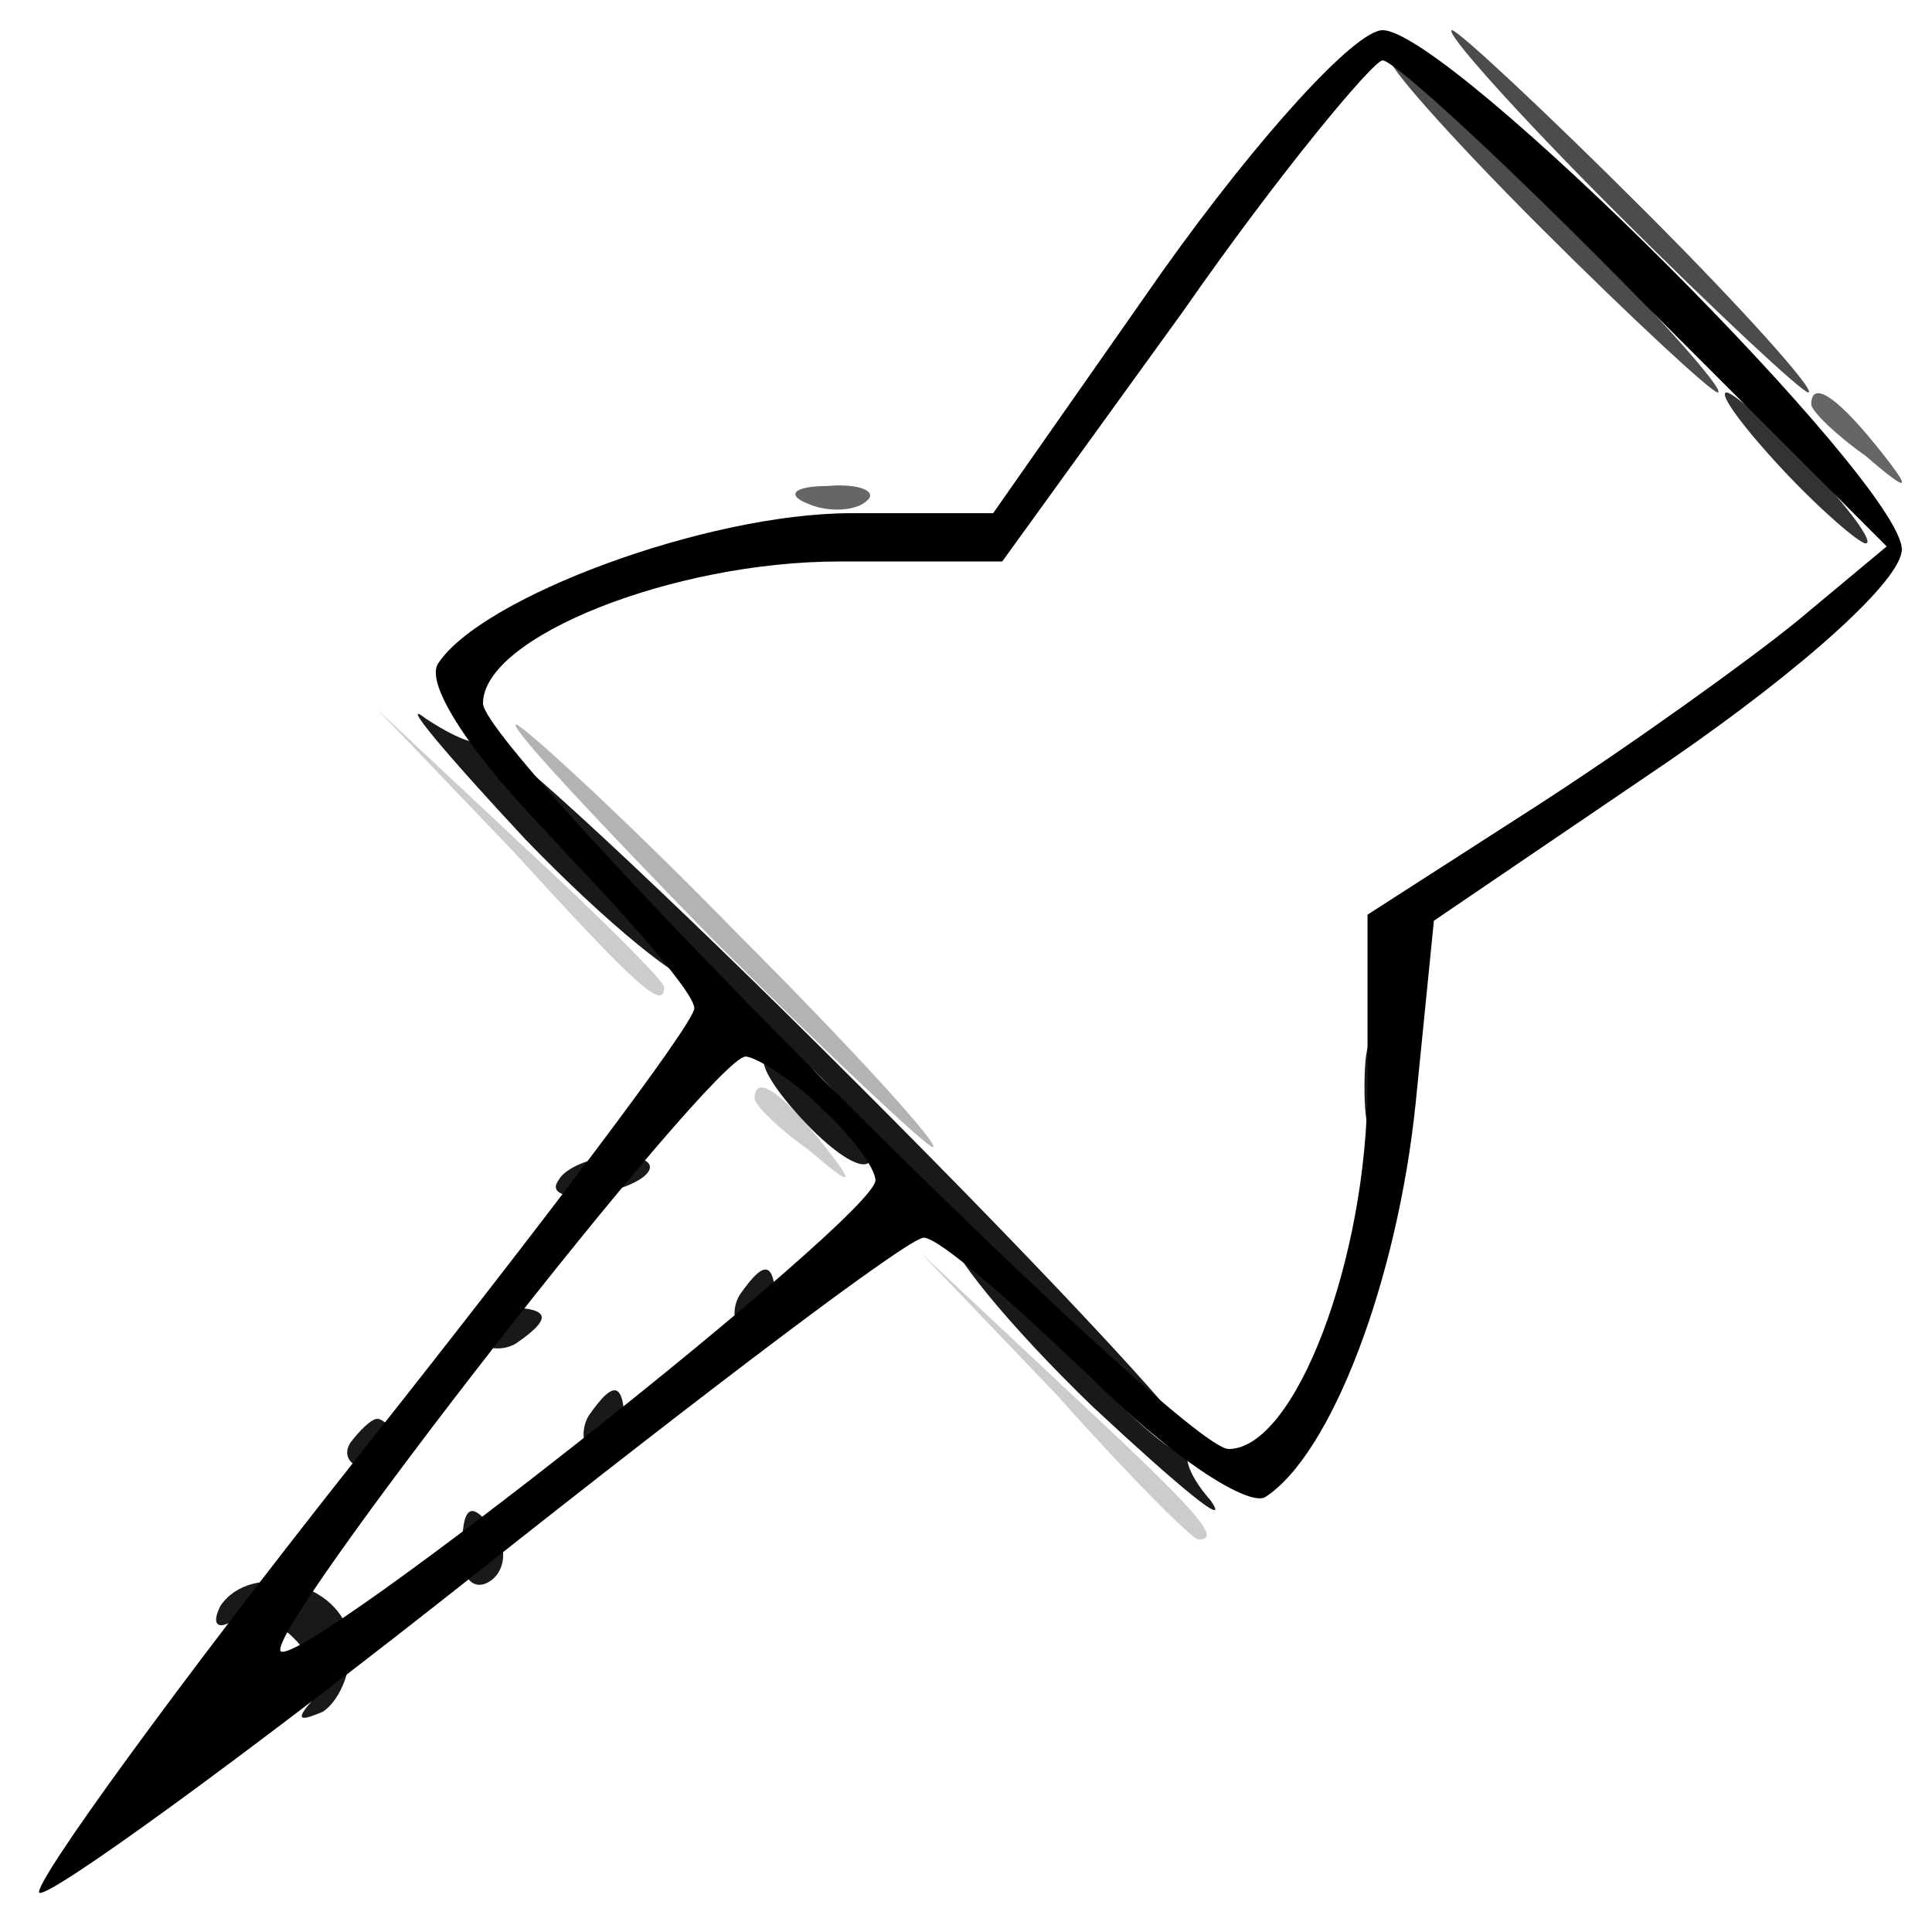 <svg xmlns="http://www.w3.org/2000/svg" version="1.0" viewBox="0 0 64 64"><path fill-opacity=".9" d="M17.4 27.8c2.7 2.8 5.3 4.9 5.7 4.7.4-.3 1.2.2 1.9 1s.9 1.5.5 1.5c-.5 0 0 .9 1 2s2 1.8 2.3 1.5c.7-.7 3.3 1.6 2.7 2.4-.2.4 1.9 3 4.7 5.7 2.9 2.7 4.6 4.1 3.9 3.1-.8-.9-1-1.7-.5-1.7s-4.5-5.4-11.1-12C22 29.5 16.4 24.3 16.1 24.5c-.2.3-1.1-.1-2-.7-.9-.7.6 1.1 3.3 4m2.6.7c1.9 1.9 3.2 3.5 2.9 3.5s-2-1.6-3.9-3.5-3.2-3.5-2.9-3.5 2 1.6 3.9 3.5m8.1 8.2c1.3 1.6 1.2 1.7-.3.4-1-.7-1.8-1.5-1.8-1.7 0-.8.8-.3 2.1 1.3m7.9 7.8c1.9 1.9 3.2 3.5 2.9 3.5s-2-1.6-3.9-3.5-3.2-3.5-2.9-3.5 2 1.6 3.9 3.5m9.2-8.5c0 1.4.2 1.9.5 1.2.2-.6.2-1.8 0-2.5-.3-.6-.5-.1-.5 1.3m-26.7 3.1c-.3.4.2.6 1 .5 2.1-.3 2.8-1.3 1-1.3-.9 0-1.8.4-2 .8m6 3.8c-.3.5-.2 1.2.3 1.5s.9-.1.9-.9c0-1.7-.3-1.9-1.2-.6m-8.9 1.3c.3.5 1 .6 1.5.3 1.3-.9 1.1-1.2-.6-1.2-.8 0-1.2.4-.9.9m3.9 2.7c-.3.5-.2 1.2.3 1.5s.9-.1.9-.9c0-1.7-.3-1.9-1.2-.6m-7.9.9c-.3.5.1.9.9.9s1.2-.4.9-.9c-.3-.4-.7-.8-.9-.8s-.6.4-.9.8m3.7 3.7c0 .8.4 1.2.9.9s.6-1 .3-1.5c-.9-1.3-1.2-1.1-1.2.6m-8 1.7c-.3.6-.1.8.4.5 1.3-.8 3.6 1.7 2.5 2.8-.4.5-.2.5.5.2.6-.4 1-1.5.9-2.4-.3-1.9-3.3-2.6-4.3-1.1"/><path fill-opacity=".6" d="M60 13.4c0 .2.8 1 1.8 1.7 1.5 1.3 1.6 1.2.3-.4S60 12.6 60 13.4m-33.2 3.3c.7.3 1.6.2 1.9-.1.4-.3-.2-.6-1.3-.5-1.1 0-1.4.3-.6.6"/><path fill-opacity=".7" d="M53.5 7c3.3 3.3 6.2 6 6.4 6 .3 0-2.1-2.7-5.4-6s-6.2-6-6.4-6c-.3 0 2.1 2.7 5.4 6m-2.5.5c3 3 5.7 5.5 5.9 5.5.3 0-1.9-2.5-4.9-5.5S46.3 2 46.1 2C45.8 2 48 4.5 51 7.5"/><path d="m38.5 9-5.6 8h-4.7c-4.8 0-12.3 2.8-13.7 5-.4.7 1.1 3 3.9 5.9 2.5 2.6 4.6 5 4.6 5.5s-5 7.1-11.1 14.8S1.1 62.4 1.3 62.7c.3.2 6.8-4.5 14.5-10.6S30.1 41 30.6 41s2.9 2.1 5.5 4.6c2.6 2.6 5.2 4.3 5.8 4 2.2-1.4 4.4-7.2 5-13.1l.6-6 7.8-5.3c4.5-3.1 7.7-6 7.7-7C63 16 48 1 45.8 1c-.9 0-4.1 3.5-7.3 8m16 1.1 8 8-3 2.5c-1.6 1.3-5.5 4.1-8.6 6.1l-5.6 3.6v5.6c0 5.8-2.4 12.1-4.6 12.1C39.1 48 16 24.9 16 23.3c0-2.2 6.3-4.7 11.8-4.7h5.4l6-8.3C42.4 5.7 45.5 2 45.8 2c.4 0 4.3 3.6 8.7 8.1M27.2 36.7c1 .9 1.8 2 1.8 2.4 0 1.2-19 16.2-19.7 15.6C8.7 54.1 23.6 35 24.7 35c.3 0 1.5.7 2.5 1.7"/><path fill-opacity=".8" d="M59 15.5c1.3 1.4 2.6 2.5 2.8 2.5.3 0-.5-1.1-1.8-2.5S57.4 13 57.2 13c-.3 0 .5 1.1 1.8 2.5"/><path fill-opacity=".3" d="M23.5 31c3.8 3.8 7.2 7 7.4 7 .3 0-2.6-3.2-6.4-7-3.8-3.9-7.2-7-7.4-7-.3 0 2.6 3.1 6.4 7"/><path fill-opacity=".2" d="M17 28.2c4.1 4.5 5 5.3 5 4.5 0-.2-2.1-2.3-4.7-4.7l-4.8-4.5zm8 8.2c0 .2.8 1 1.8 1.7 1.5 1.3 1.6 1.2.3-.4S25 35.6 25 36.4m10 9.8c2.4 2.7 4.5 4.8 4.7 4.8.8 0 0-.9-4.4-5l-4.8-4.5z"/></svg>